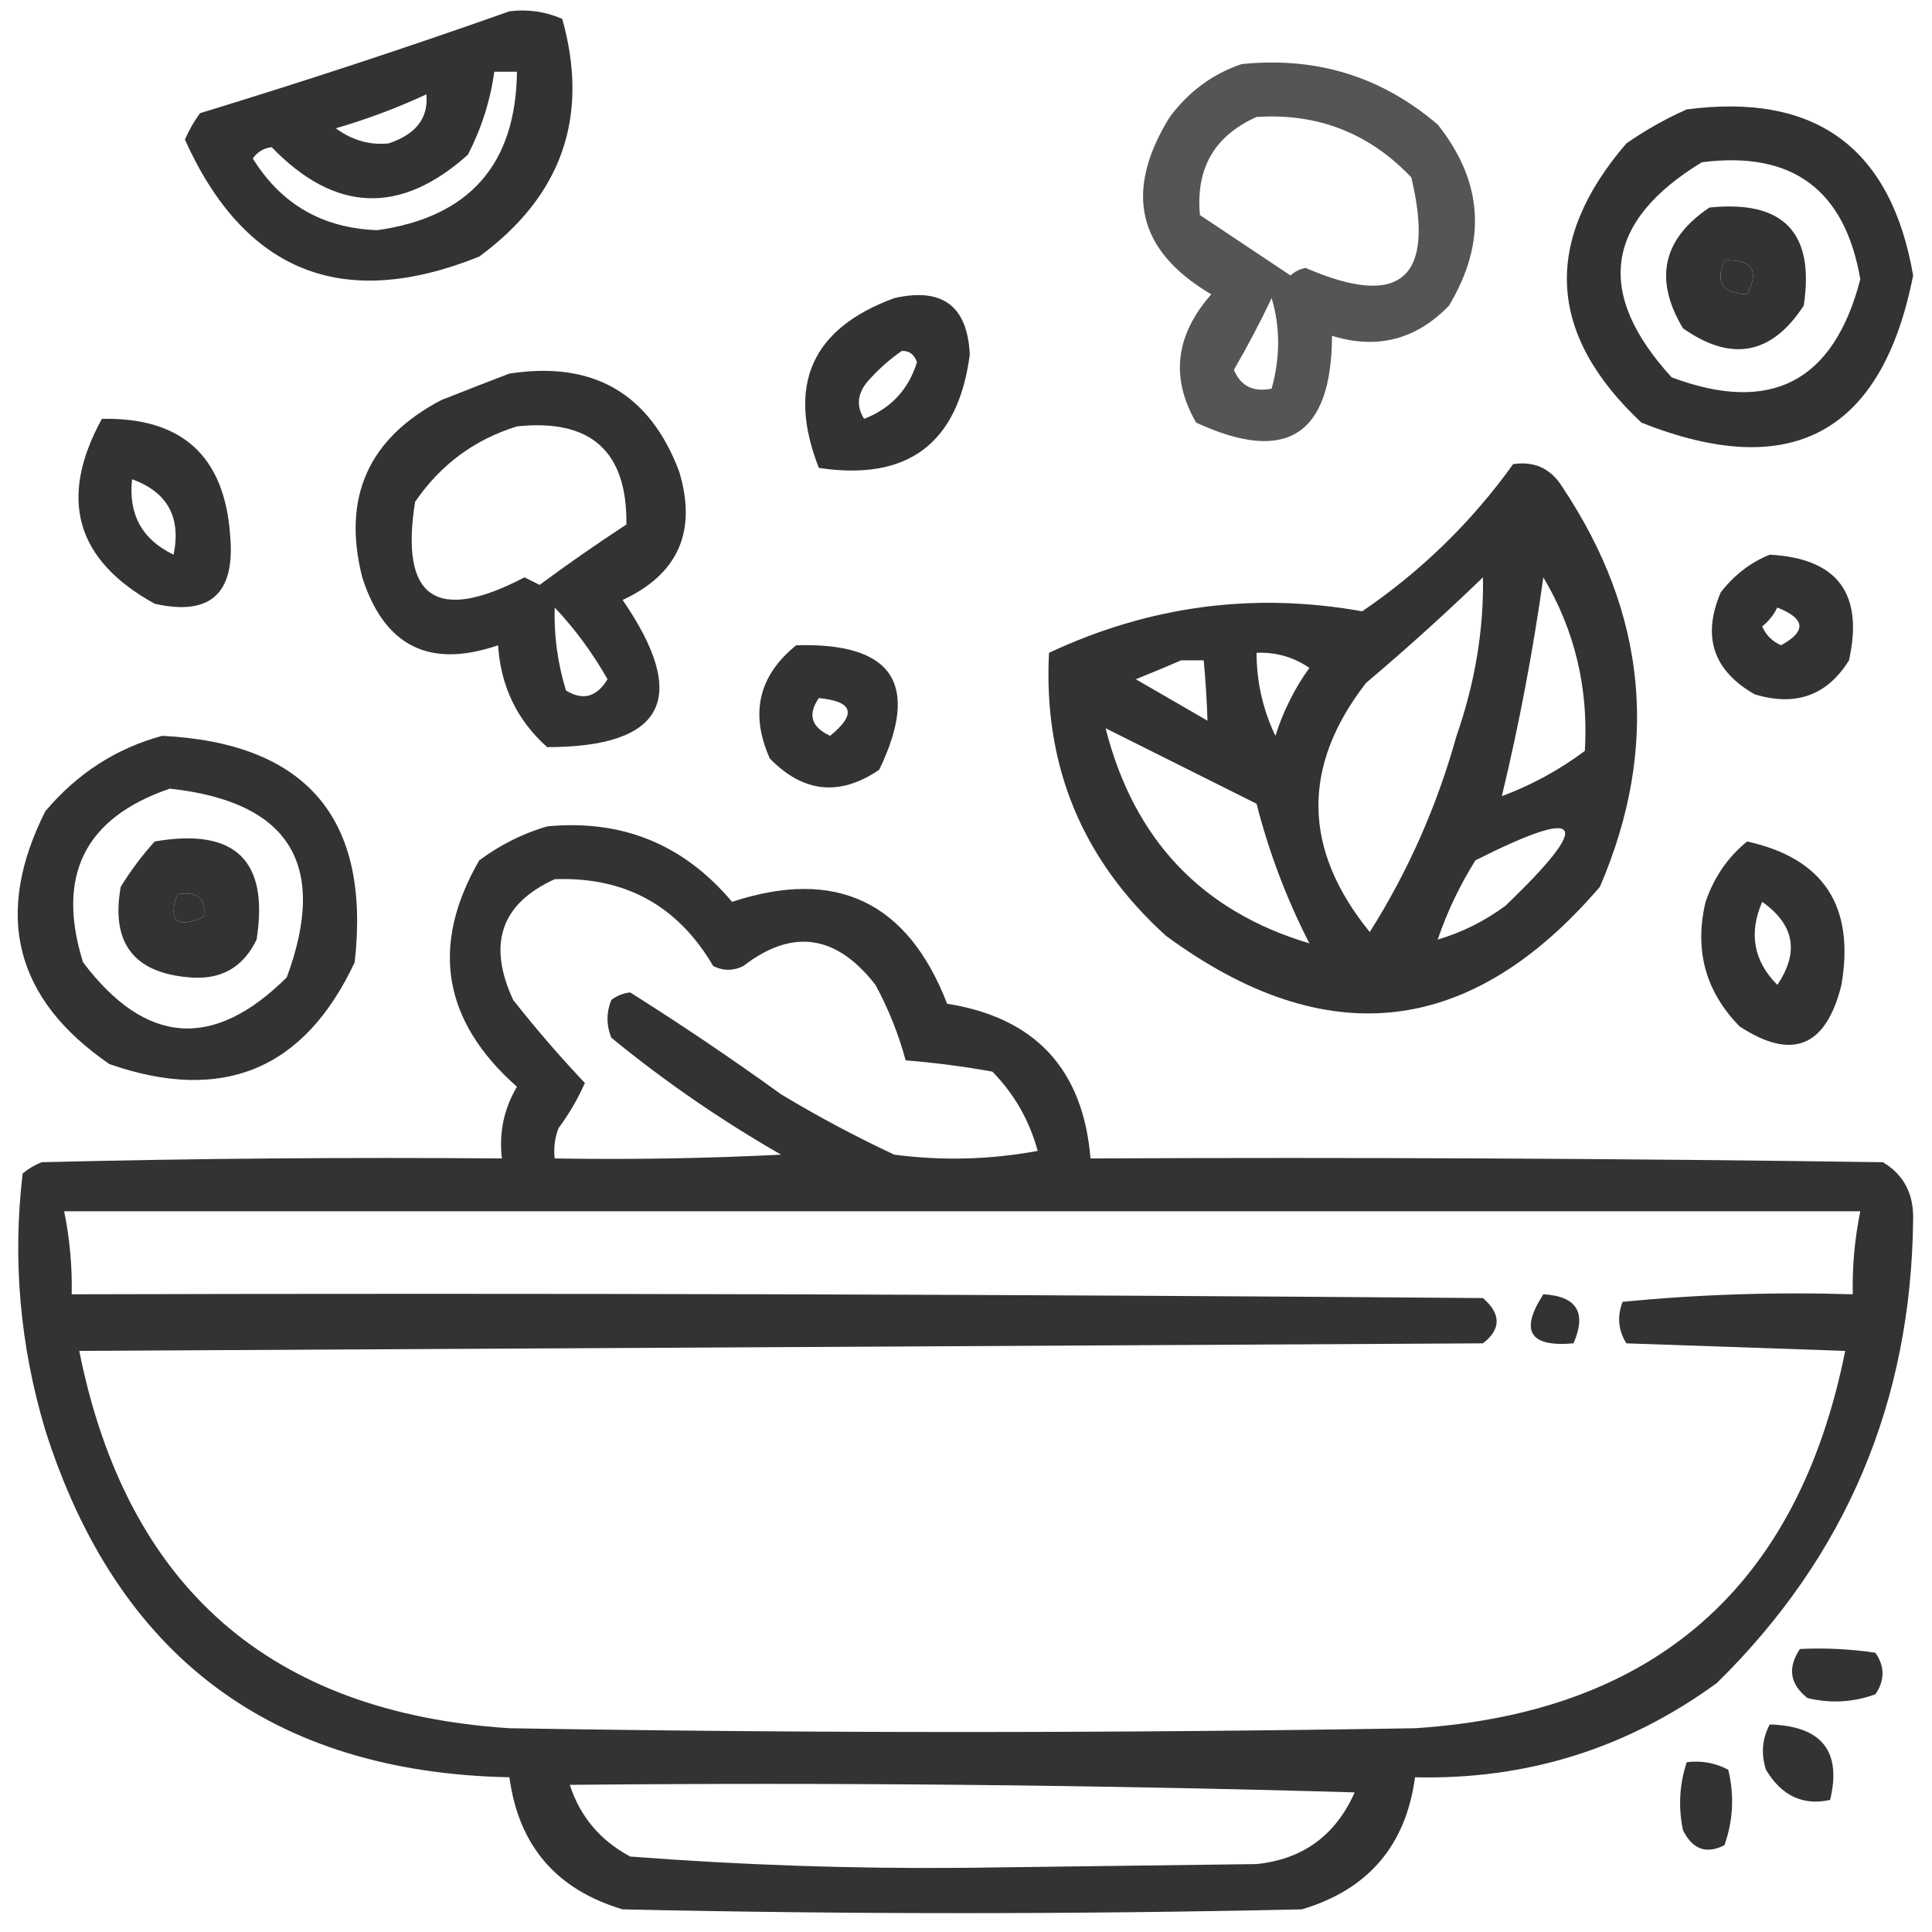 <?xml version="1.0" encoding="UTF-8"?>
<svg xmlns="http://www.w3.org/2000/svg" version="1.1" width="256px" height="256px"
     style="shape-rendering:geometricPrecision; text-rendering:geometricPrecision; image-rendering:optimizeQuality; fill-rule:evenodd; clip-rule:evenodd">
    <g>
        <path fill="#333333"
              d="M 67.5,1.5 C 69.924,1.192 72.257,1.526 74.5,2.5C 78.13,15.441 74.463,25.941 63.5,34C 45.439,41.262 32.439,36.095 24.5,18.5C 25.04,17.252 25.707,16.085 26.5,15C 40.374,10.764 54.041,6.264 67.5,1.5 Z M 65.5,9.5 C 66.5,9.5 67.5,9.5 68.5,9.5C 68.356,21.779 62.19,28.779 50,30.5C 42.763,30.246 37.263,27.079 33.5,21C 34.108,20.13 34.941,19.63 36,19.5C 44.386,28.182 53.053,28.515 62,20.5C 63.801,17.006 64.967,13.339 65.5,9.5 Z M 56.5,12.5 C 56.79,15.632 55.123,17.798 51.5,19C 48.983,19.257 46.65,18.59 44.5,17C 48.715,15.766 52.715,14.266 56.5,12.5 Z"/>
        <path style="opacity:0.832" fill="#333333"
              d="M 164.5,8.5 C 174.38,7.466 183.047,10.133 190.5,16.5C 196.544,24.087 197.044,32.087 192,40.5C 187.646,45.007 182.479,46.341 176.5,44.5C 176.44,57.695 170.44,61.528 158.5,56C 155.066,50.087 155.733,44.42 160.5,39C 150.703,33.241 148.869,25.408 155,15.5C 157.529,12.115 160.696,9.782 164.5,8.5 Z M 166.5,15.5 C 174.598,14.967 181.431,17.634 187,23.5C 190.22,36.953 185.553,40.953 173,35.5C 172.228,35.645 171.561,35.978 171,36.5C 167,33.833 163,31.167 159,28.5C 158.419,22.322 160.919,17.988 166.5,15.5 Z M 168.5,39.5 C 169.644,43.352 169.644,47.352 168.5,51.5C 166.052,51.99 164.385,51.157 163.5,49C 165.312,45.874 166.979,42.708 168.5,39.5 Z"/>
        <path fill="#333333"
              d="M 223.5,14.5 C 240.578,12.251 250.578,19.584 253.5,36.5C 249.367,57.401 237.367,63.901 217.5,56C 205.03,44.303 204.364,31.97 215.5,19C 218.099,17.205 220.766,15.705 223.5,14.5 Z M 225.5,21.5 C 237.459,19.96 244.459,25.127 246.5,37C 242.983,50.592 234.649,54.925 221.5,50C 211.309,38.84 212.642,29.34 225.5,21.5 Z M 228.5,34.5 C 232.161,34.35 233.161,35.85 231.5,39C 228.241,38.918 227.241,37.418 228.5,34.5 Z"/>
        <path fill="#333333"
              d="M 226.5,27.5 C 236.323,26.488 240.489,30.822 239,40.5C 234.754,47.016 229.421,48.016 223,43.5C 219.129,37.02 220.295,31.687 226.5,27.5 Z M 228.5,34.5 C 227.241,37.418 228.241,38.918 231.5,39C 233.161,35.85 232.161,34.35 228.5,34.5 Z"/>
        <path fill="#333333"
              d="M 118.5,39.5 C 124.875,38.049 128.208,40.549 128.5,47C 126.95,58.779 120.283,63.779 108.5,62C 104.211,51.014 107.545,43.514 118.5,39.5 Z M 119.5,46.5 C 120.497,46.47 121.164,46.97 121.5,48C 120.38,51.621 118.046,54.121 114.5,55.5C 113.432,53.812 113.599,52.146 115,50.5C 116.397,48.93 117.897,47.596 119.5,46.5 Z"/>
        <path fill="#333333"
              d="M 67.5,49.5 C 78.599,47.794 86.099,52.128 90,62.5C 92.377,70.406 89.877,76.073 82.5,79.5C 91.426,92.484 88.092,98.984 72.5,99C 68.508,95.427 66.342,90.927 66,85.5C 56.919,88.626 50.919,85.626 48,76.5C 45.311,65.9 48.811,58.066 58.5,53C 61.598,51.772 64.598,50.606 67.5,49.5 Z M 68.5,56.5 C 78.291,55.462 83.124,59.795 83,69.5C 79.055,72.08 75.222,74.747 71.5,77.5C 70.833,77.167 70.167,76.833 69.5,76.5C 57.807,82.618 52.974,79.284 55,66.5C 58.369,61.573 62.869,58.239 68.5,56.5 Z M 73.5,80.5 C 76.178,83.332 78.512,86.499 80.5,90C 79.073,92.369 77.239,92.869 75,91.5C 73.892,87.914 73.392,84.247 73.5,80.5 Z"/>
        <path fill="#333333"
              d="M 13.5,55.5 C 24.109,55.277 29.776,60.443 30.5,71C 31.178,78.661 27.844,81.661 20.5,80C 10.031,74.235 7.698,66.068 13.5,55.5 Z M 17.5,63.5 C 22.187,65.203 24.02,68.537 23,73.5C 18.826,71.488 16.993,68.155 17.5,63.5 Z"/>
        <path fill="#333333"
              d="M 200.5,61.5 C 203.325,61.081 205.491,62.081 207,64.5C 218.269,81.356 219.936,99.023 212,117.5C 194.901,137.449 175.734,139.616 154.5,124C 143.392,113.951 138.225,101.451 139,86.5C 152.296,80.267 166.13,78.433 180.5,81C 188.333,75.666 195,69.166 200.5,61.5 Z M 196.5,76.5 C 196.614,83.472 195.447,90.472 193,97.5C 190.404,106.814 186.571,115.481 181.5,123.5C 172.601,112.559 172.435,101.559 181,90.5C 186.362,85.968 191.528,81.301 196.5,76.5 Z M 204.5,76.5 C 208.671,83.52 210.504,91.186 210,99.5C 206.622,102.023 202.955,104.023 199,105.5C 201.291,95.987 203.124,86.321 204.5,76.5 Z M 166.5,86.5 C 169.059,86.39 171.392,87.056 173.5,88.5C 171.527,91.246 170.027,94.246 169,97.5C 167.347,94.074 166.513,90.407 166.5,86.5 Z M 156.5,87.5 C 157.5,87.5 158.5,87.5 159.5,87.5C 159.75,90.214 159.917,92.881 160,95.5C 156.833,93.667 153.667,91.833 150.5,90C 152.611,89.155 154.611,88.322 156.5,87.5 Z M 146.5,96.5 C 153.145,99.822 159.811,103.156 166.5,106.5C 168.14,112.919 170.473,119.086 173.5,125C 159.236,120.745 150.236,111.245 146.5,96.5 Z M 190.5,124.5 C 191.77,120.793 193.437,117.293 195.5,114C 209.879,106.752 211.213,108.752 199.5,120C 196.757,122.038 193.757,123.538 190.5,124.5 Z"/>
        <path fill="#333333"
              d="M 234.5,73.5 C 243.473,73.98 246.973,78.647 245,87.5C 242.103,92.155 237.937,93.655 232.5,92C 227.008,88.858 225.508,84.358 228,78.5C 229.805,76.174 231.972,74.508 234.5,73.5 Z M 235.5,80.5 C 239.234,81.974 239.4,83.64 236,85.5C 234.831,84.992 233.998,84.158 233.5,83C 234.381,82.292 235.047,81.458 235.5,80.5 Z"/>
        <path fill="#333333"
              d="M 105.5,85.5 C 118.313,85.124 121.98,90.624 116.5,102C 111.266,105.555 106.433,105.055 102,100.5C 99.347,94.543 100.513,89.543 105.5,85.5 Z M 108.5,92.5 C 113.049,92.932 113.549,94.599 110,97.5C 107.491,96.347 106.991,94.68 108.5,92.5 Z"/>
        <path fill="#333333"
              d="M 21.5,97.5 C 40.637,98.47 49.137,108.47 47,127.5C 40.345,141.725 29.511,146.225 14.5,141C 1.953,132.374 -0.88,121.207 6,107.5C 10.239,102.479 15.406,99.146 21.5,97.5 Z M 22.5,104.5 C 38.36,106.221 43.526,114.555 38,129.5C 28.29,139.162 19.29,138.496 11,127.5C 7.413,116.007 11.246,108.34 22.5,104.5 Z M 23.5,118.5 C 26.166,118.066 27.333,119.066 27,121.5C 23.403,123.066 22.237,122.066 23.5,118.5 Z"/>
        <path fill="#333333"
              d="M 72.5,109.5 C 82.43,108.549 90.597,111.883 97,119.5C 110.761,114.963 120.261,119.463 125.5,133C 137.18,134.848 143.513,141.681 144.5,153.5C 179.502,153.333 214.502,153.5 249.5,154C 252.229,155.639 253.562,158.139 253.5,161.5C 253.276,185.701 244.609,206.201 227.5,223C 215.61,231.685 202.277,235.852 187.5,235.5C 186.279,244.556 181.279,250.389 172.5,253C 142.5,253.667 112.5,253.667 82.5,253C 73.721,250.389 68.721,244.556 67.5,235.5C 36.045,234.852 15.545,219.519 6,189.5C 2.647,178.29 1.647,166.957 3,155.5C 3.75,154.874 4.584,154.374 5.5,154C 25.831,153.5 46.164,153.333 66.5,153.5C 66.106,150.07 66.773,146.904 68.5,144C 58.652,135.292 56.985,125.292 63.5,114C 66.324,111.921 69.324,110.421 72.5,109.5 Z M 73.5,116.5 C 82.803,116.151 89.803,119.985 94.5,128C 95.833,128.667 97.167,128.667 98.5,128C 104.985,122.994 110.818,123.827 116,130.5C 117.725,133.674 119.058,137.007 120,140.5C 123.888,140.815 127.721,141.315 131.5,142C 134.399,144.962 136.399,148.462 137.5,152.5C 131.193,153.664 124.859,153.831 118.5,153C 113.341,150.588 108.341,147.921 103.5,145C 96.945,140.269 90.279,135.769 83.5,131.5C 82.558,131.608 81.725,131.941 81,132.5C 80.333,134.167 80.333,135.833 81,137.5C 88.065,143.284 95.565,148.45 103.5,153C 93.506,153.5 83.506,153.666 73.5,153.5C 73.343,152.127 73.51,150.793 74,149.5C 75.404,147.606 76.57,145.606 77.5,143.5C 74.236,140.058 71.069,136.391 68,132.5C 64.557,125.065 66.391,119.732 73.5,116.5 Z M 8.5,160.5 C 87.833,160.5 167.167,160.5 246.5,160.5C 245.756,164.119 245.423,167.785 245.5,171.5C 235.251,171.181 225.084,171.514 215,172.5C 214.257,174.441 214.424,176.274 215.5,178C 225.167,178.333 234.833,178.667 244.5,179C 238.236,210.268 219.236,226.935 187.5,229C 147.5,229.667 107.5,229.667 67.5,229C 35.768,226.939 16.768,210.272 10.5,179C 72.5,178.667 134.5,178.333 196.5,178C 198.922,176.112 198.922,174.112 196.5,172C 134.168,171.5 71.834,171.333 9.5,171.5C 9.577,167.785 9.244,164.119 8.5,160.5 Z M 75.5,236.5 C 110.173,236.167 144.84,236.5 179.5,237.5C 176.977,243.195 172.644,246.362 166.5,247C 153.5,247.167 140.5,247.333 127.5,247.5C 112.79,247.624 98.123,247.124 83.5,246C 79.53,243.869 76.863,240.702 75.5,236.5 Z"/>
        <path fill="#333333"
              d="M 20.5,111.5 C 31.157,109.658 35.657,113.991 34,124.5C 32.2,128.235 29.2,129.902 25,129.5C 17.674,128.874 14.674,124.874 16,117.5C 17.332,115.34 18.832,113.34 20.5,111.5 Z M 23.5,118.5 C 22.237,122.066 23.403,123.066 27,121.5C 27.333,119.066 26.166,118.066 23.5,118.5 Z"/>
        <path fill="#333333"
              d="M 231.5,111.5 C 241.629,113.73 245.796,120.063 244,130.5C 241.967,138.741 237.467,140.574 230.5,136C 225.979,131.377 224.479,125.877 226,119.5C 227.117,116.241 228.95,113.574 231.5,111.5 Z M 233.5,119.5 C 237.77,122.515 238.436,126.182 235.5,130.5C 232.36,127.331 231.693,123.664 233.5,119.5 Z"/>
        <path fill="#333333"
              d="M 204.5,171.5 C 208.935,171.752 210.268,173.919 208.5,178C 202.681,178.526 201.348,176.359 204.5,171.5 Z"/>
        <path fill="#333333"
              d="M 238.5,218.5 C 241.85,218.335 245.183,218.502 248.5,219C 249.76,220.814 249.76,222.647 248.5,224.5C 245.562,225.575 242.562,225.741 239.5,225C 237.166,223.158 236.832,220.991 238.5,218.5 Z"/>
        <path fill="#333333"
              d="M 234.5,228.5 C 241.388,228.703 244.055,232.036 242.5,238.5C 238.898,239.289 236.065,237.955 234,234.5C 233.322,232.402 233.489,230.402 234.5,228.5 Z"/>
        <path fill="#333333"
              d="M 223.5,233.5 C 225.467,233.261 227.301,233.594 229,234.5C 229.824,237.882 229.657,241.216 228.5,244.5C 226.091,245.722 224.258,245.055 223,242.5C 222.366,239.445 222.532,236.445 223.5,233.5 Z"/>
    </g>
</svg>